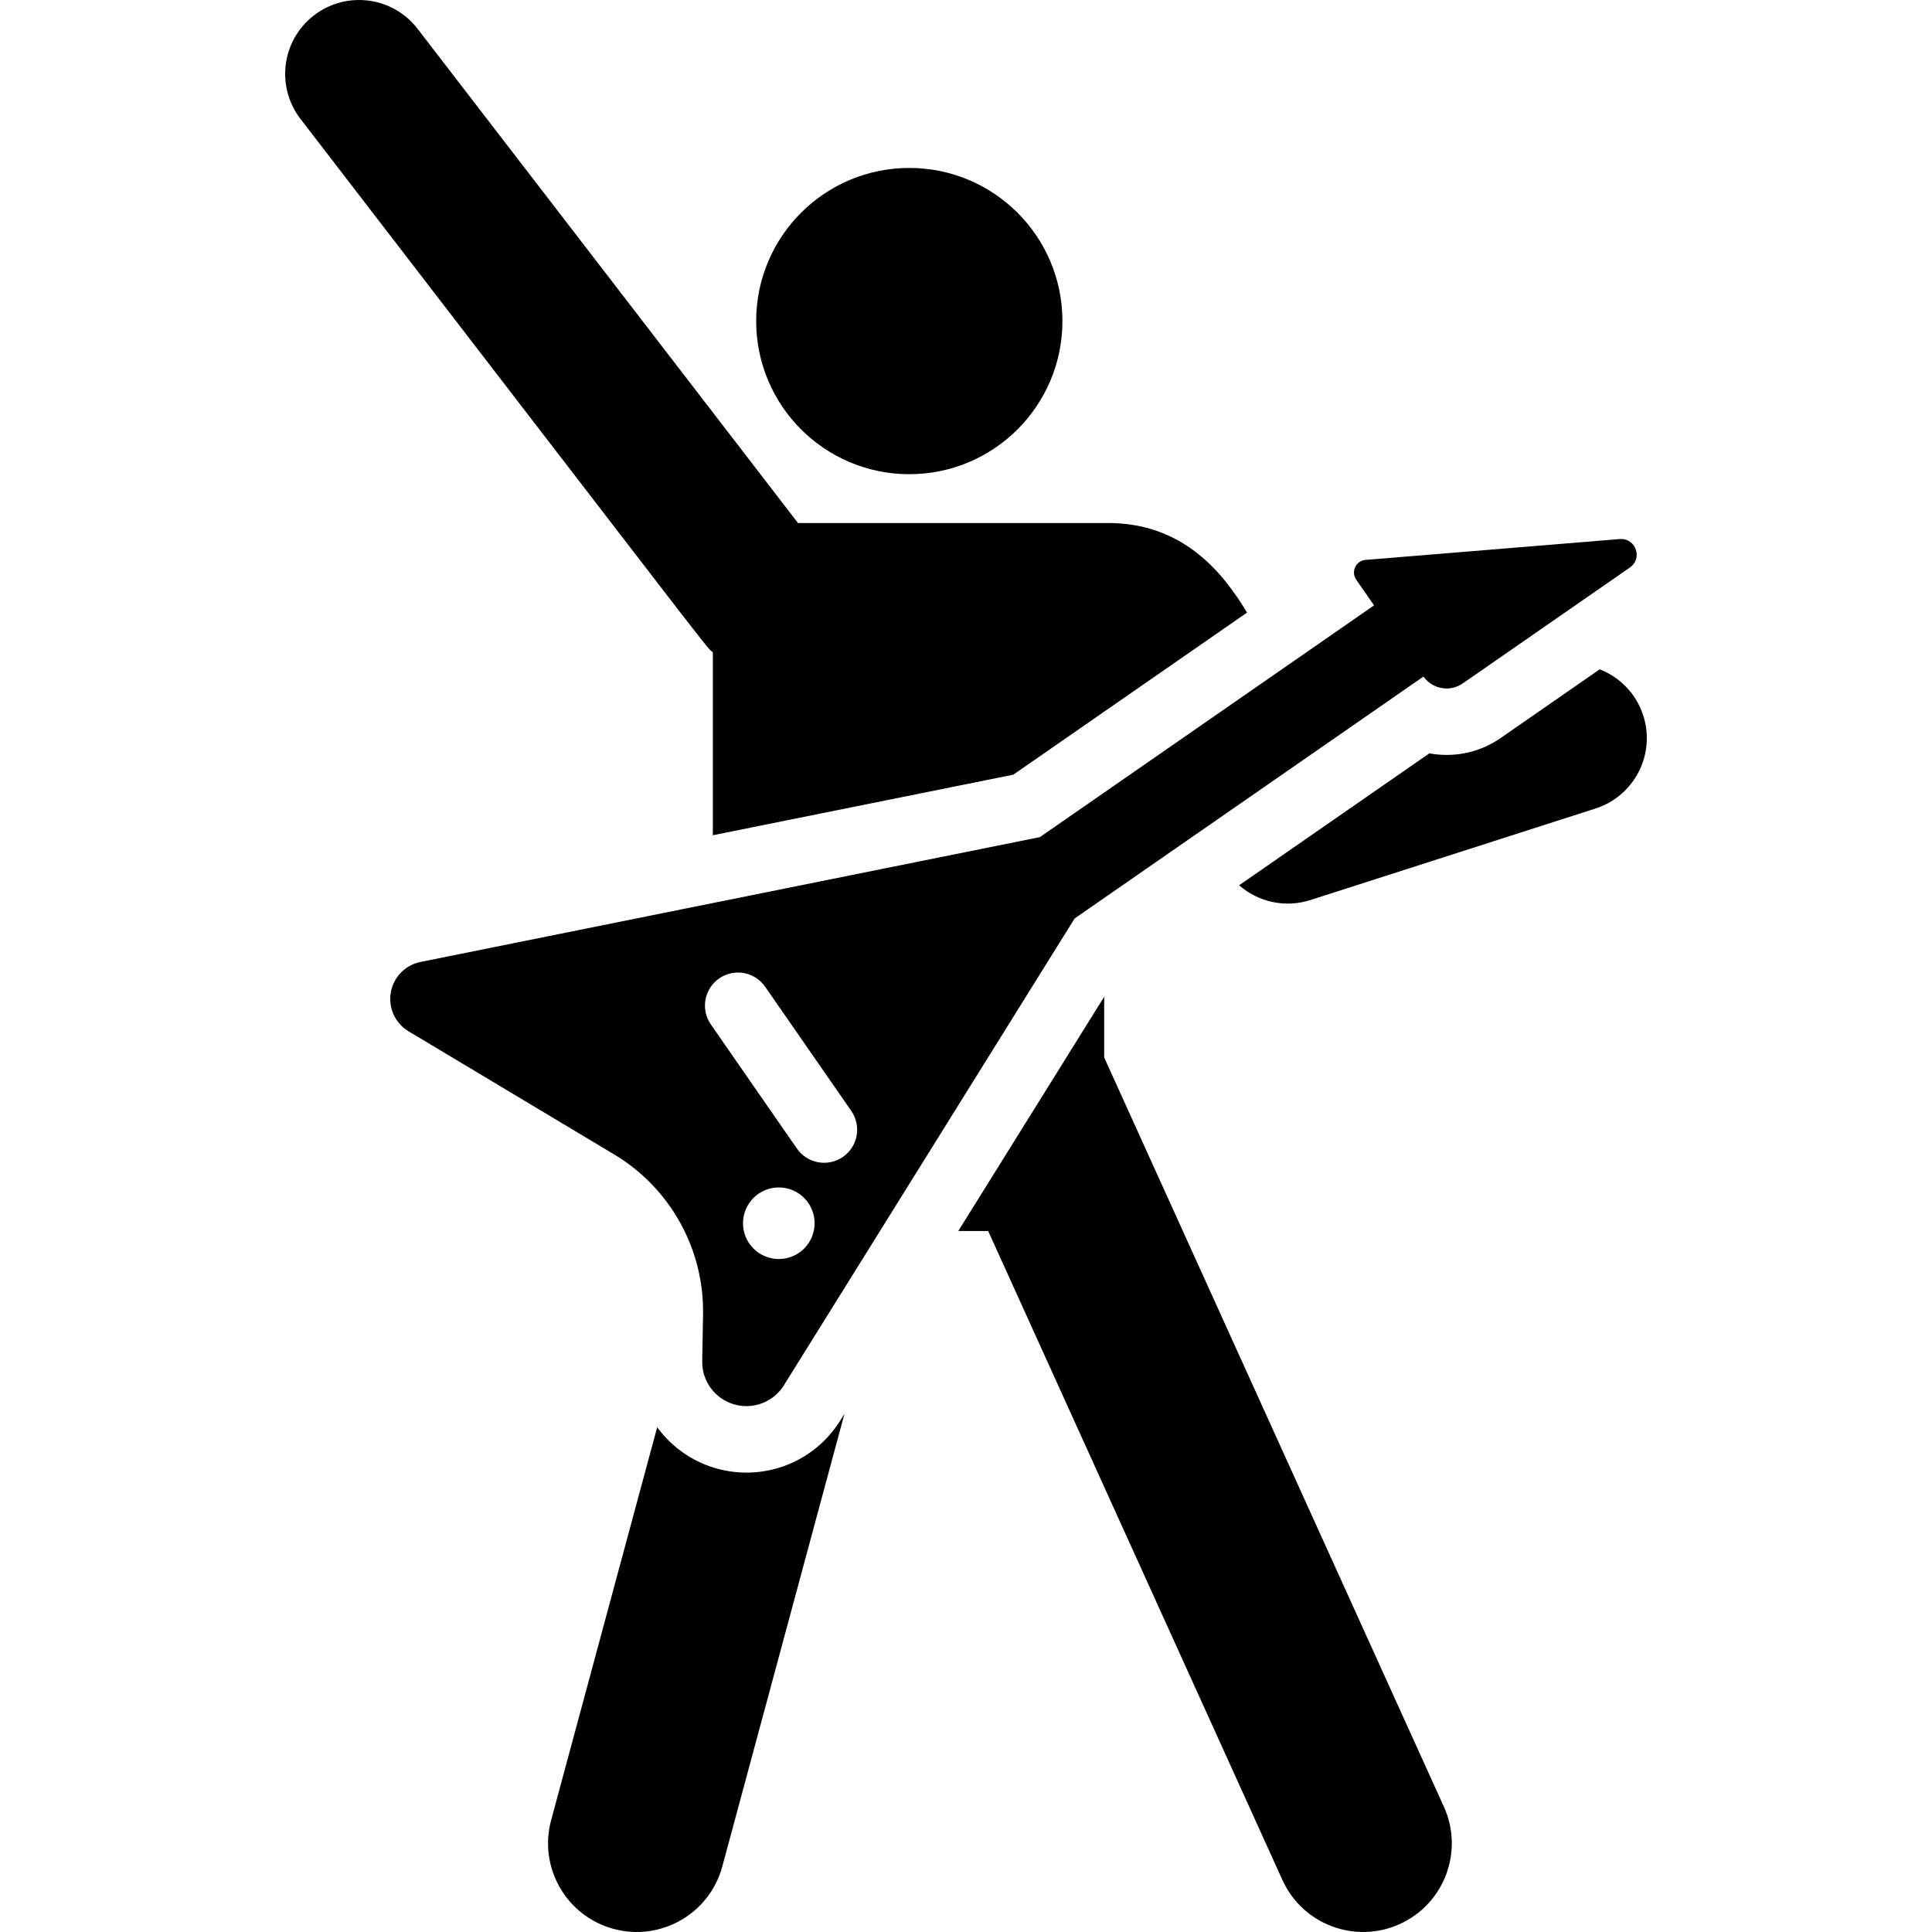 <?xml version="1.0" encoding="iso-8859-1"?>
<!-- Generator: Adobe Illustrator 19.0.0, SVG Export Plug-In . SVG Version: 6.00 Build 0)  -->
<svg version="1.1" id="Layer_1" xmlns="http://www.w3.org/2000/svg" xmlns:xlink="http://www.w3.org/1999/xlink" x="0px" y="0px"
	 viewBox="0 0 511.999 511.999" style="enable-background:new 0 0 511.999 511.999;" xml:space="preserve">
<g>
	<g>
		<circle cx="240.973" cy="85.086" r="40.579"/>
	</g>
</g>
<g>
	<g>
		<path d="M222.693,376.425c-7.11,11.42-20.724,16.31-33.205,12.618c-6.308-1.866-11.622-5.75-15.328-10.812l-28.108,104.146
			c-3.381,12.527,4.034,25.424,16.562,28.805c12.526,3.38,25.424-4.035,28.805-16.563l32.376-119.964L222.693,376.425z"/>
	</g>
</g>
<g>
	<g>
		<path d="M293.637,138.603c-25.334,0-56.841,0-82.163,0L110.669,7.637C104.072-0.93,91.779-2.531,83.211,4.064
			c-8.569,6.595-10.168,18.889-3.572,27.458C194.249,180.426,186.749,170.978,188.91,172.878v48.468l79.621-16.047
			c9.01-6.249,52.292-36.263,61.942-42.955C323.777,151.163,313.145,138.603,293.637,138.603z"/>
	</g>
</g>
<g>
	<g>
		<path d="M382.642,478.797l-90.025-198.563v-16.081l-38.664,62.083h7.926L339.844,498.2c5.361,11.823,19.285,17.053,31.101,11.698
			C382.763,504.539,388,490.615,382.642,478.797z"/>
	</g>
</g>
<g>
	<g>
		<path d="M435.483,189.635c-1.875-5.843-6.241-10.189-11.546-12.256l-26.247,18.202c-4.23,2.933-9.183,4.483-14.323,4.483
			c-1.545,0-3.074-0.143-4.57-0.42l-50.418,34.964c5.089,4.454,12.217,6.053,18.877,3.916l75.568-24.26
			C433.122,210.957,438.788,199.932,435.483,189.635z"/>
	</g>
</g>
<g>
	<g>
		<path d="M429.599,142.838c-0.113,0-0.226,0.004-0.34,0.014l-67.366,5.526c-2.57,0.211-3.945,3.131-2.478,5.246l4.721,6.807
			l-88.559,61.413l-164.139,33.081c-4.048,0.816-7.178,4.036-7.878,8.106c-0.7,4.07,1.173,8.151,4.717,10.272l54.481,32.63
			c14.886,8.916,23.871,25.11,23.558,42.461l-0.222,12.318c-0.095,5.266,3.337,9.947,8.388,11.441
			c5.06,1.495,10.482-0.576,13.261-5.039l77.048-123.714l92.436-64.102c1.47,2.052,3.785,3.152,6.139,3.152
			c1.481,0,2.977-0.436,4.288-1.344l44.304-30.723C435.29,148.075,433.637,142.838,429.599,142.838z M215.462,326.953
			c-1.536,5.005-6.838,7.824-11.853,6.288c-5.009-1.537-7.824-6.843-6.288-11.851c1.535-5.004,6.837-7.824,11.853-6.288
			C214.183,316.637,216.998,321.943,215.462,326.953z M223.385,306.589c-3.972,2.755-9.43,1.772-12.19-2.206l-22.814-32.897
			c-2.758-3.978-1.768-9.436,2.206-12.191c3.975-2.757,9.432-1.769,12.19,2.206l22.814,32.898
			C228.348,298.374,227.361,303.832,223.385,306.589z"/>
	</g>
</g>
<g>
</g>
<g>
</g>
<g>
</g>
<g>
</g>
<g>
</g>
<g>
</g>
<g>
</g>
<g>
</g>
<g>
</g>
<g>
</g>
<g>
</g>
<g>
</g>
<g>
</g>
<g>
</g>
<g>
</g>
</svg>
